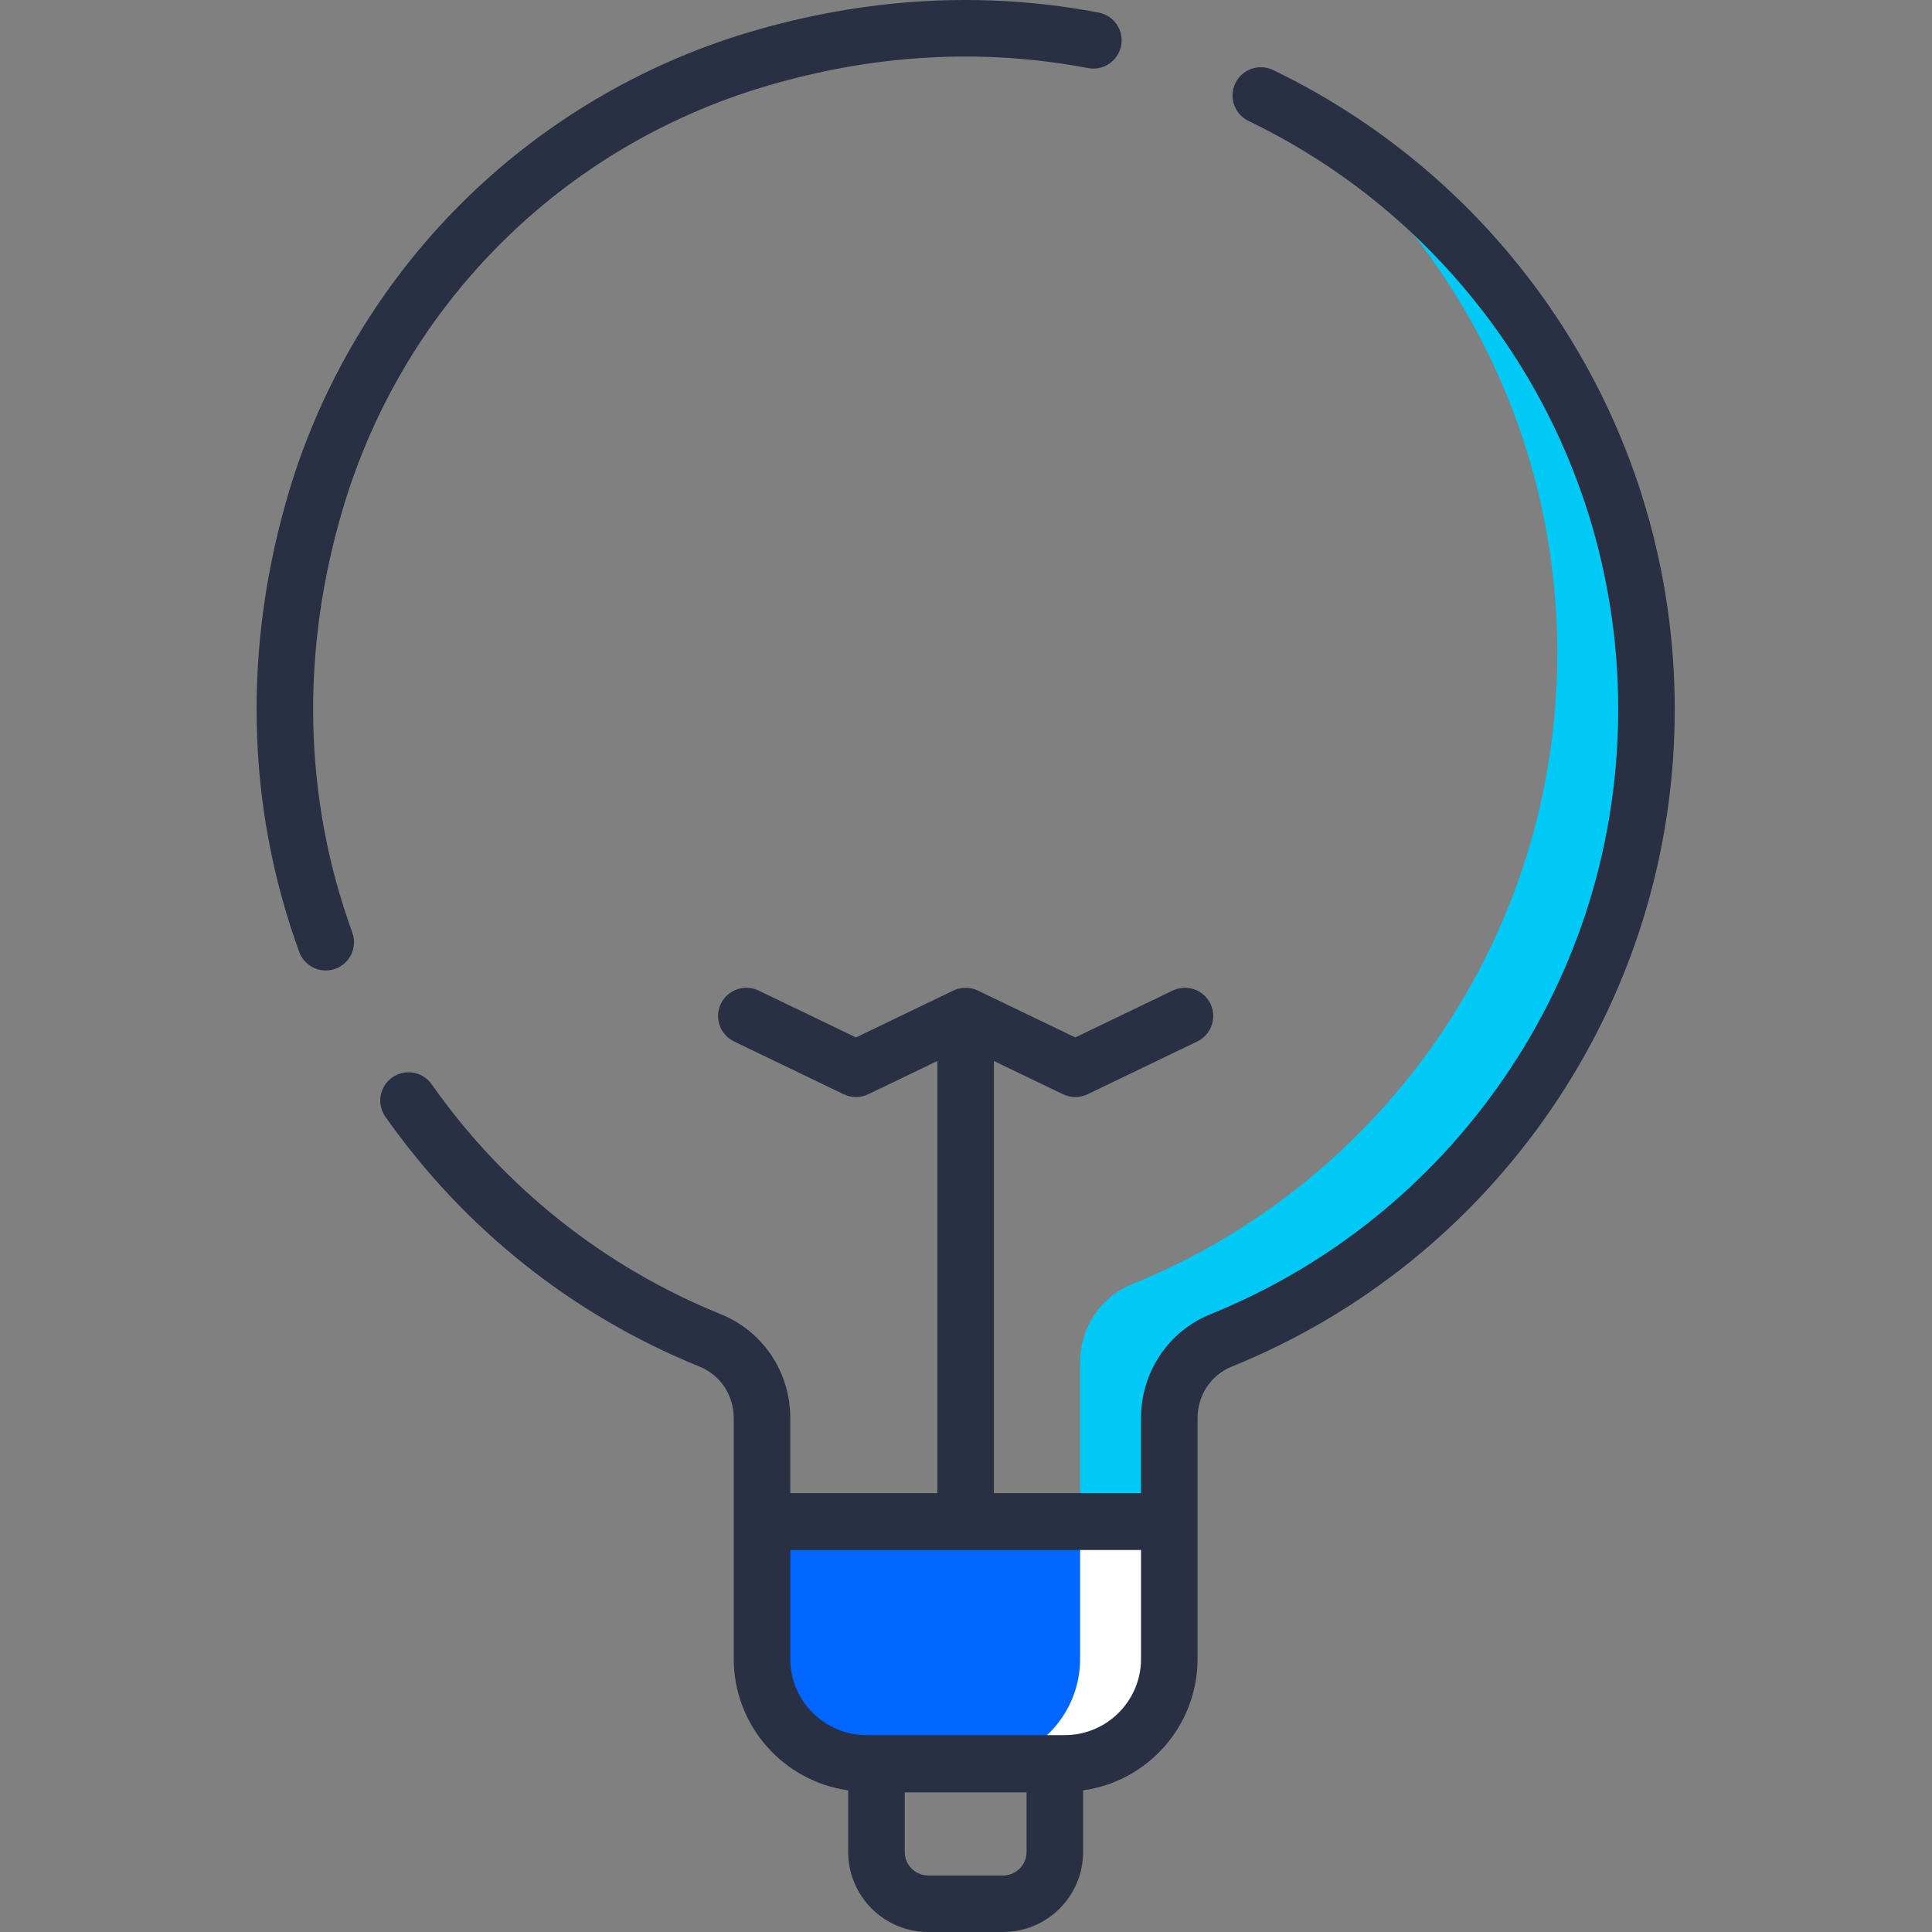 <svg xmlns="http://www.w3.org/2000/svg" width="70" height="70" viewBox="0 0 70 70" fill="none">
  <rect x="0" y="0" width="70" height="70" fill="#808080" stroke="none"/>
  <path class="path-secondary" d="M38.579 63.891H31.397C29.305 63.891 27.609 62.196 27.609 60.104V55.134H42.366V60.104C42.366 62.196 40.671 63.891 38.579 63.891Z" fill="#0066FF"></path>
  <path d="M42.366 55.134V60.104C42.366 62.196 40.67 63.891 38.578 63.891H35.348C37.438 63.891 39.134 62.196 39.134 60.104V55.134H42.366Z" fill="white"></path>
  <path class="path-primary" d="M59.655 25.695C59.655 36.042 53.282 44.903 44.247 48.564C43.104 49.026 42.367 50.147 42.367 51.379V55.124H39.135V49.345C39.135 48.113 39.873 46.992 41.015 46.53C50.051 42.868 56.424 34.008 56.424 23.66C56.424 15.546 52.507 8.347 46.46 3.85C54.305 7.98 59.655 16.213 59.655 25.695Z" fill="#01C9F5"></path>
  <path d="M12.452 18.336C14.661 11.011 20.36 5.331 27.698 3.139C31.634 1.963 35.579 1.737 39.424 2.467C39.979 2.573 40.516 2.207 40.621 1.652C40.727 1.097 40.362 0.56 39.806 0.455C35.636 -0.337 31.365 -0.094 27.111 1.176C23.206 2.343 19.611 4.484 16.716 7.37C13.82 10.256 11.667 13.843 10.491 17.744C8.788 23.394 8.908 29.184 10.841 34.488C10.992 34.904 11.384 35.162 11.803 35.162C11.919 35.162 12.037 35.142 12.153 35.1C12.685 34.906 12.958 34.319 12.765 33.787C10.985 28.902 10.877 23.558 12.452 18.336Z" fill="#293043"></path>
  <path d="M56.631 11.847C54.052 7.826 50.42 4.607 46.126 2.537C45.617 2.292 45.005 2.506 44.759 3.015C44.514 3.525 44.728 4.137 45.237 4.382C49.19 6.287 52.533 9.25 54.906 12.952C57.343 16.752 58.631 21.158 58.631 25.695C58.631 30.495 57.201 35.116 54.495 39.058C51.85 42.909 48.174 45.868 43.861 47.615C42.331 48.236 41.342 49.713 41.342 51.38V54.1H36.011V38.442L38.516 39.647C38.657 39.715 38.808 39.748 38.96 39.748C39.112 39.748 39.264 39.715 39.404 39.647L43.378 37.735C43.888 37.49 44.102 36.878 43.857 36.369C43.611 35.859 42.999 35.645 42.489 35.89L38.96 37.588L35.431 35.89C35.15 35.755 34.824 35.755 34.543 35.89L31.014 37.588L27.486 35.89C26.976 35.644 26.364 35.859 26.118 36.369C25.873 36.878 26.087 37.49 26.598 37.735L30.57 39.647C30.851 39.782 31.178 39.782 31.459 39.647L33.963 38.441V54.1H28.633V51.38C28.633 49.713 27.646 48.236 26.117 47.617C21.895 45.907 18.271 43.026 15.639 39.285C15.313 38.823 14.675 38.712 14.212 39.038C13.75 39.363 13.639 40.002 13.964 40.464C16.824 44.527 20.76 47.657 25.348 49.515C26.1 49.82 26.585 50.551 26.585 51.38V55.124C26.585 55.125 26.585 55.127 26.585 55.129C26.585 55.131 26.585 55.132 26.585 55.134V60.104C26.585 62.532 28.392 64.543 30.732 64.868V67.101C30.732 68.7 32.033 70 33.632 70H36.343C37.942 70 39.243 68.7 39.243 67.101V64.868C41.583 64.544 43.39 62.532 43.39 60.104V55.134C43.39 55.132 43.39 55.131 43.39 55.129C43.39 55.127 43.39 55.125 43.39 55.124V51.38C43.39 50.551 43.877 49.819 44.63 49.514C49.317 47.614 53.312 44.4 56.183 40.217C59.124 35.932 60.679 30.911 60.679 25.694C60.678 20.766 59.279 15.977 56.631 11.847ZM37.194 67.101C37.194 67.57 36.813 67.952 36.343 67.952H33.632C33.162 67.952 32.78 67.57 32.78 67.101V64.942H37.194V67.101ZM41.342 60.104C41.342 61.628 40.102 62.867 38.578 62.867H31.396C29.873 62.867 28.633 61.628 28.633 60.104V56.158H41.342V60.104Z" fill="#293043"></path>
</svg>